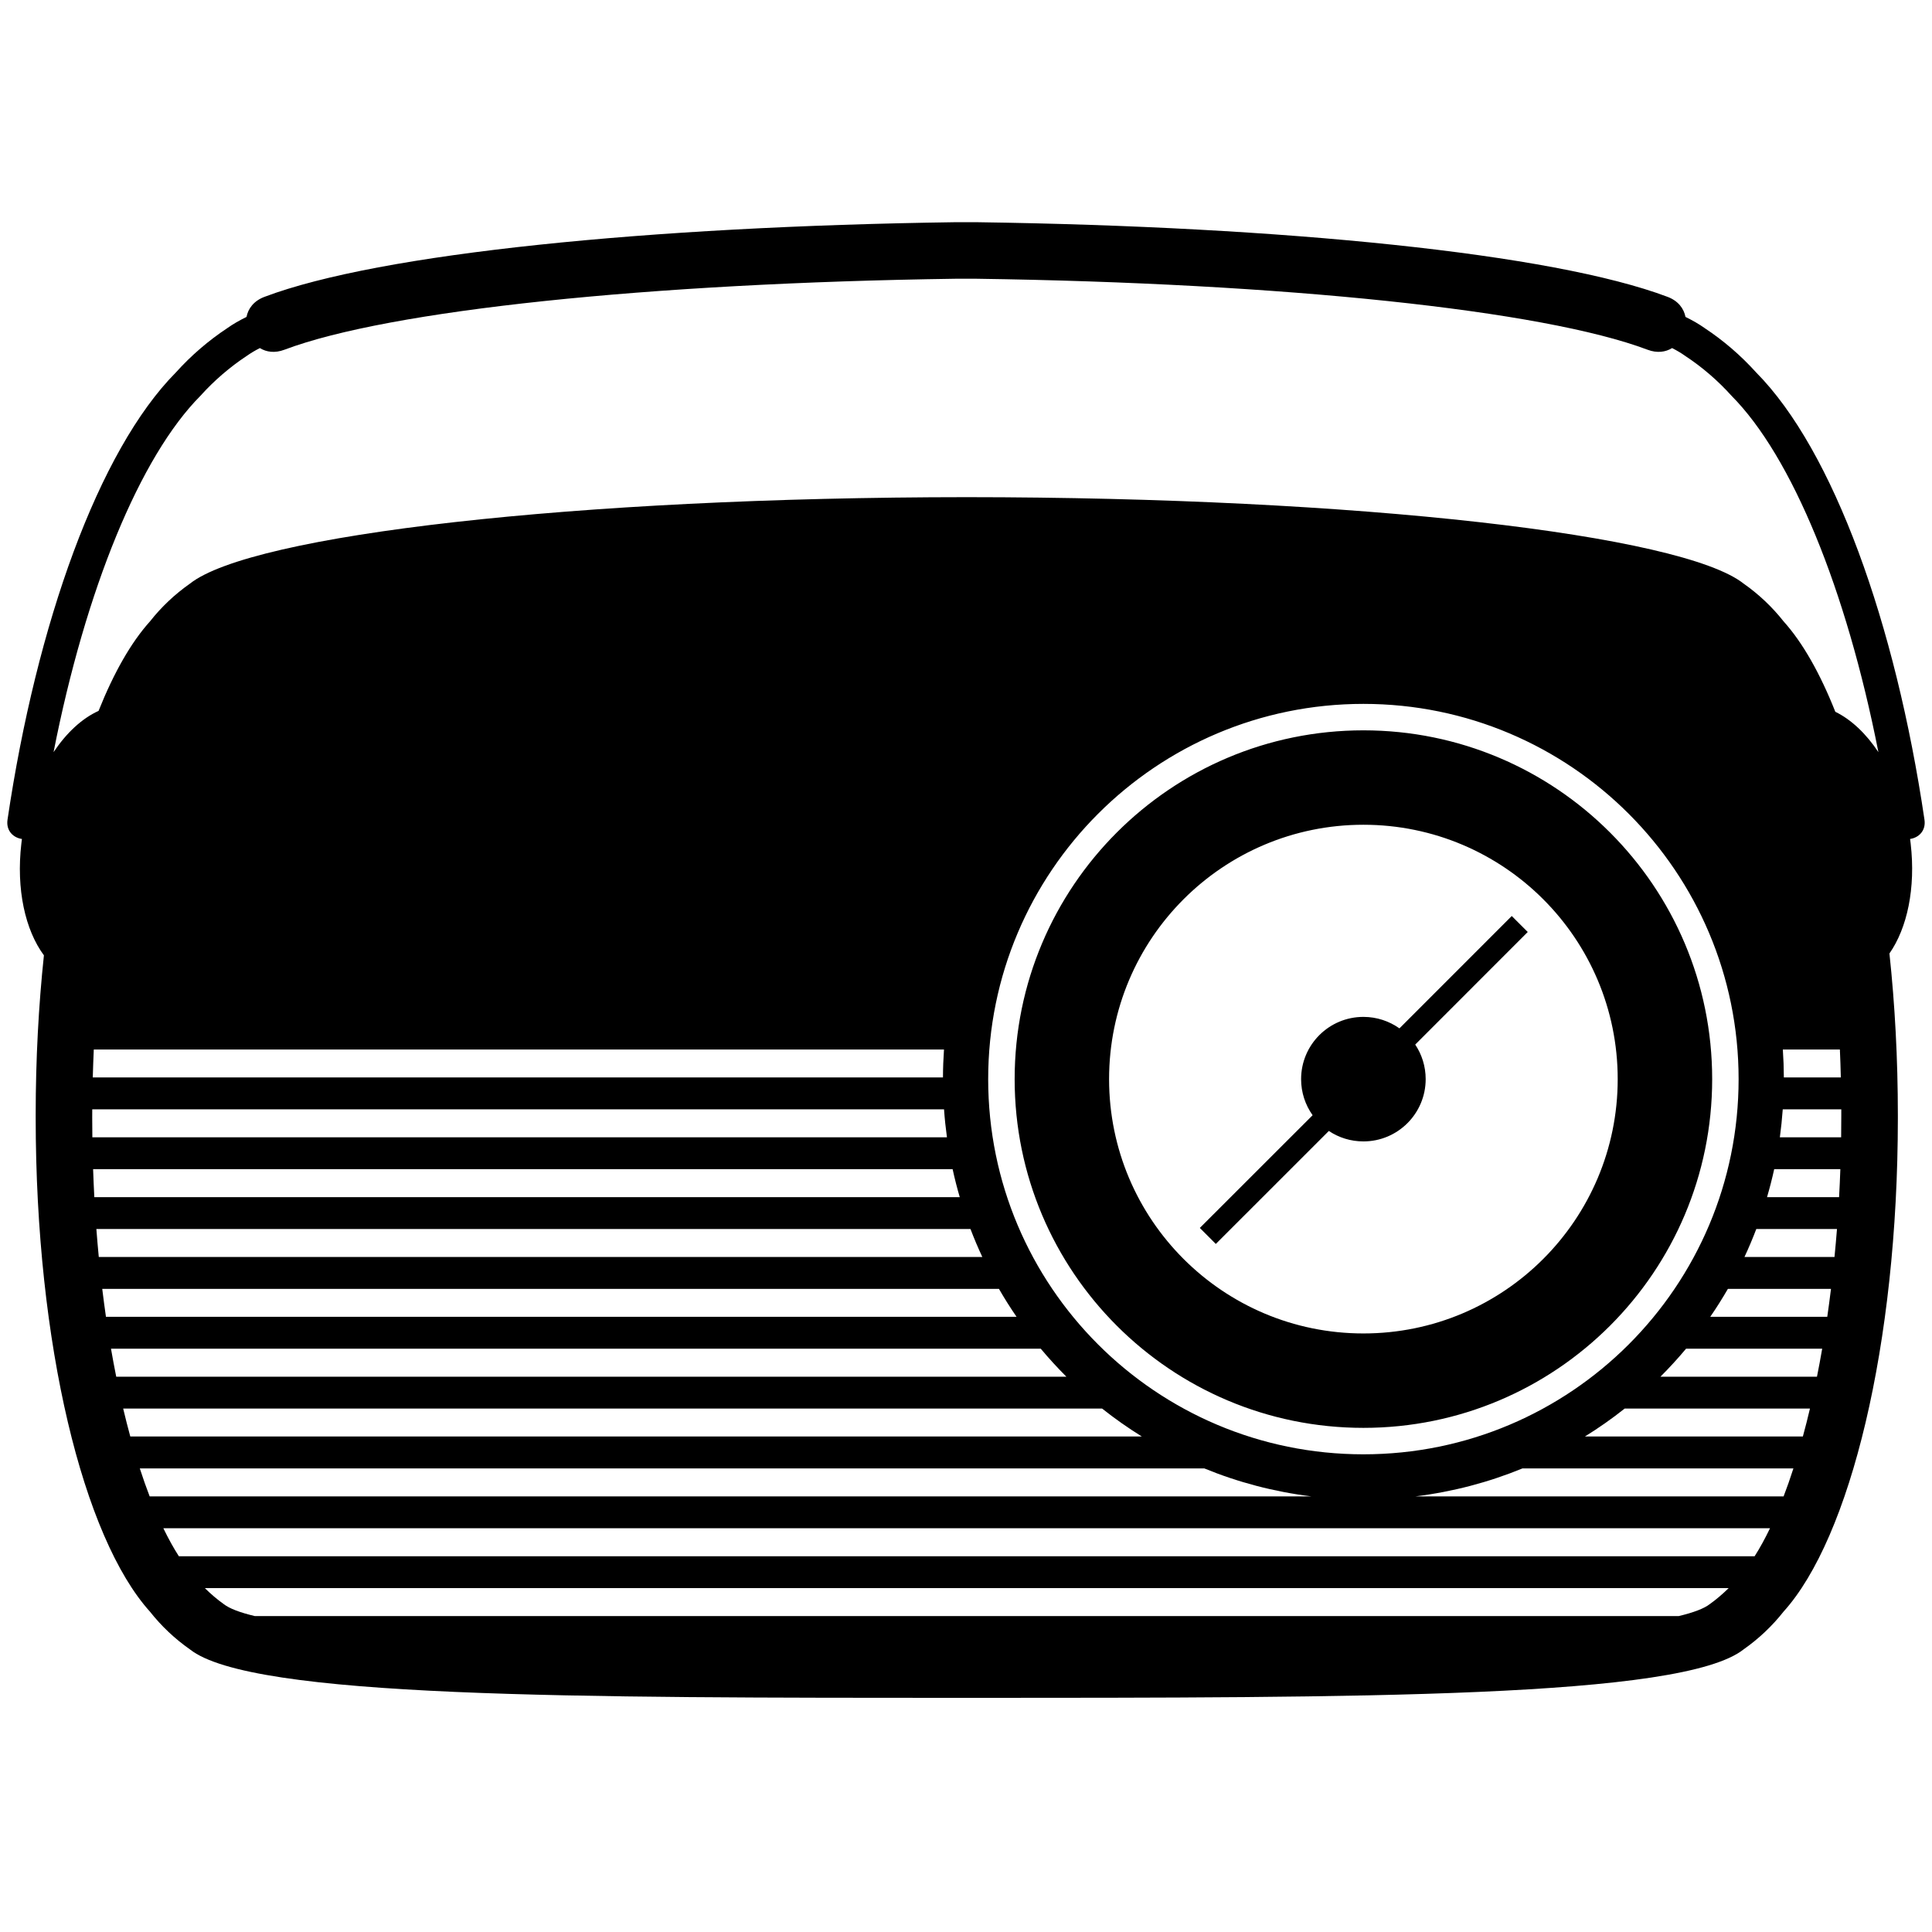 <svg xmlns="http://www.w3.org/2000/svg" xmlns:xlink="http://www.w3.org/1999/xlink" version="1.1" id="Layer_1" x="0px" y="0px" width="100px" height="100px" viewBox="0 0 100 100" enable-background="new 0 0 100 100" xml:space="preserve">
<g>
	<path d="M10.602,82.199c0.312,0.309,0.657,0.602,0.975,0.826c0.295,0.232,0.839,0.439,1.612,0.623h73.702   c0.771-0.184,1.316-0.391,1.611-0.623c0.318-0.225,0.662-0.518,0.975-0.826H10.602L10.602,82.199z M92.279,54.322   c0.033,0.479,0.051,0.961,0.053,1.445h2.949c-0.01-0.486-0.029-0.969-0.049-1.445H92.279L92.279,54.322z M4.854,54.322   c-0.021,0.477-0.039,0.959-0.052,1.445h44.006c0.001-0.484,0.02-0.967,0.053-1.445H4.854L4.854,54.322z M92.275,57.418   c-0.035,0.488-0.086,0.971-0.15,1.449h3.172c0.006-0.377,0.008-0.756,0.008-1.137v-0.312H92.275L92.275,57.418z M4.775,57.418   L4.773,57.85c0,0.342,0.002,0.68,0.007,1.018h44.234c-0.066-0.479-0.117-0.961-0.151-1.449H4.775L4.775,57.418z M91.832,60.516   c-0.107,0.49-0.232,0.973-0.371,1.449h3.729c0.027-0.479,0.049-0.961,0.066-1.449H91.832L91.832,60.516z M4.819,60.516   c0.017,0.488,0.038,0.971,0.063,1.449h44.795c-0.14-0.477-0.263-0.959-0.369-1.449H4.819L4.819,60.516z M90.906,63.613   c-0.188,0.492-0.391,0.975-0.613,1.449h4.66c0.049-0.477,0.088-0.959,0.129-1.449H90.906L90.906,63.613z M4.988,63.613   c0.038,0.49,0.079,0.973,0.125,1.449h45.732c-0.222-0.475-0.426-0.957-0.613-1.449H4.988L4.988,63.613z M89.436,66.711   c-0.289,0.496-0.59,0.979-0.914,1.447h6.057c0.068-0.473,0.133-0.955,0.193-1.447H89.436L89.436,66.711z M5.292,66.711   c0.06,0.492,0.124,0.975,0.192,1.447h47.133c-0.322-0.469-0.627-0.951-0.912-1.447H5.292L5.292,66.711z M87.27,69.809   c-0.42,0.502-0.863,0.986-1.326,1.449h8.102c0.094-0.473,0.186-0.955,0.27-1.449H87.27L87.27,69.809z M5.745,69.809   c0.086,0.494,0.176,0.977,0.271,1.449h49.18c-0.463-0.463-0.906-0.947-1.326-1.449H5.745L5.745,69.809z M84.092,72.908   c-0.654,0.52-1.344,1.004-2.057,1.445h11.281c0.127-0.465,0.25-0.947,0.367-1.445H84.092L84.092,72.908z M6.376,72.908   c0.118,0.498,0.241,0.98,0.368,1.445h52.357c-0.711-0.441-1.4-0.926-2.055-1.445H6.376L6.376,72.908z M78.805,76.004   c-1.746,0.717-3.605,1.209-5.543,1.449h19.057c0.176-0.457,0.344-0.939,0.508-1.449H78.805L78.805,76.004z M7.236,76.004   c0.165,0.51,0.335,0.992,0.511,1.449h60.132c-1.941-0.24-3.801-0.732-5.545-1.449H7.236L7.236,76.004z M8.455,79.102   c0.262,0.541,0.531,1.027,0.803,1.449h81.561c0.27-0.422,0.535-0.906,0.797-1.449H8.455L8.455,79.102z M51.148,55.855   c0,10.727,8.693,19.42,19.422,19.42c10.725,0,19.42-8.693,19.42-19.42s-8.695-19.422-19.42-19.422   C59.842,36.433,51.148,45.129,51.148,55.855L51.148,55.855z M97.797,49.352c0.283,2.641,0.436,5.455,0.436,8.381v0.162   C98.227,69.613,95.764,79.6,92.314,83.42c-0.586,0.742-1.283,1.402-2.062,1.949c-3.191,2.535-19.975,2.504-40.213,2.512   c-20.24-0.008-37.02,0.023-40.212-2.512c-0.78-0.547-1.479-1.207-2.064-1.949c-3.453-3.826-5.916-13.832-5.916-25.572v-0.162   c0.001-2.871,0.151-5.641,0.426-8.238c-0.965-1.304-1.444-3.412-1.167-5.789l0.029-0.234c-0.437-0.062-0.831-0.416-0.746-0.998   C1.893,32.27,5.104,23.312,9.106,19.275c0.787-0.874,1.689-1.651,2.674-2.301c0.274-0.195,0.602-0.385,0.979-0.57   c0.085-0.433,0.376-0.831,0.93-1.039c5.977-2.258,19.954-3.639,35.704-3.863c0.229-0.003,0.986-0.003,1.215,0   c15.75,0.224,29.727,1.605,35.705,3.863c0.553,0.208,0.842,0.606,0.928,1.039c0.379,0.185,0.705,0.375,0.98,0.57   c0.984,0.65,1.887,1.428,2.674,2.301c4.002,4.037,7.213,12.994,8.715,23.151c0.086,0.582-0.309,0.937-0.744,0.998l0.029,0.234   C99.164,45.978,98.713,48.041,97.797,49.352L97.797,49.352z M7.766,32.16c0.584-0.742,1.283-1.402,2.063-1.949   c3.191-2.535,19.973-4.471,40.212-4.478c20.238,0.007,37.021,1.943,40.213,4.478c0.779,0.547,1.477,1.207,2.062,1.949   c0.984,1.092,1.889,2.686,2.68,4.682c0.824,0.401,1.594,1.132,2.23,2.089c-1.658-8.426-4.475-15.302-7.607-18.45   c-0.693-0.772-1.521-1.487-2.393-2.059c-0.191-0.137-0.418-0.273-0.678-0.406c-0.338,0.208-0.775,0.273-1.27,0.086   c-5.428-2.049-18.898-3.449-34.713-3.674c-0.213-0.003-0.92-0.003-1.133,0c-15.813,0.226-29.285,1.625-34.711,3.674   c-0.496,0.187-0.933,0.122-1.271-0.086c-0.26,0.133-0.487,0.269-0.679,0.406c-0.869,0.572-1.698,1.287-2.391,2.059   c-3.133,3.148-5.95,10.024-7.608,18.45c0.664-0.995,1.469-1.746,2.33-2.136C5.889,34.822,6.788,33.243,7.766,32.16L7.766,32.16z    M52.518,55.855c0-9.97,8.082-18.053,18.053-18.053c9.967,0,18.051,8.083,18.051,18.053c0,9.971-8.084,18.051-18.051,18.051   C60.6,73.906,52.518,65.826,52.518,55.855L52.518,55.855z M57.406,55.855c0,7.27,5.893,13.164,13.164,13.164   c7.27,0,13.162-5.895,13.162-13.164c0-7.272-5.893-13.166-13.162-13.166C63.299,42.689,57.406,48.583,57.406,55.855L57.406,55.855z    M78.248,47.413l0.828,0.827l-5.824,5.827c0.342,0.512,0.541,1.127,0.541,1.789c0,1.779-1.443,3.223-3.223,3.223   c-0.664,0-1.279-0.199-1.789-0.541l-5.85,5.848l-0.828-0.828l5.838-5.834c-0.375-0.527-0.596-1.172-0.596-1.867   c0-1.781,1.443-3.223,3.225-3.223c0.693,0,1.338,0.221,1.865,0.594L78.248,47.413L78.248,47.413z"/>
</g>
</svg>